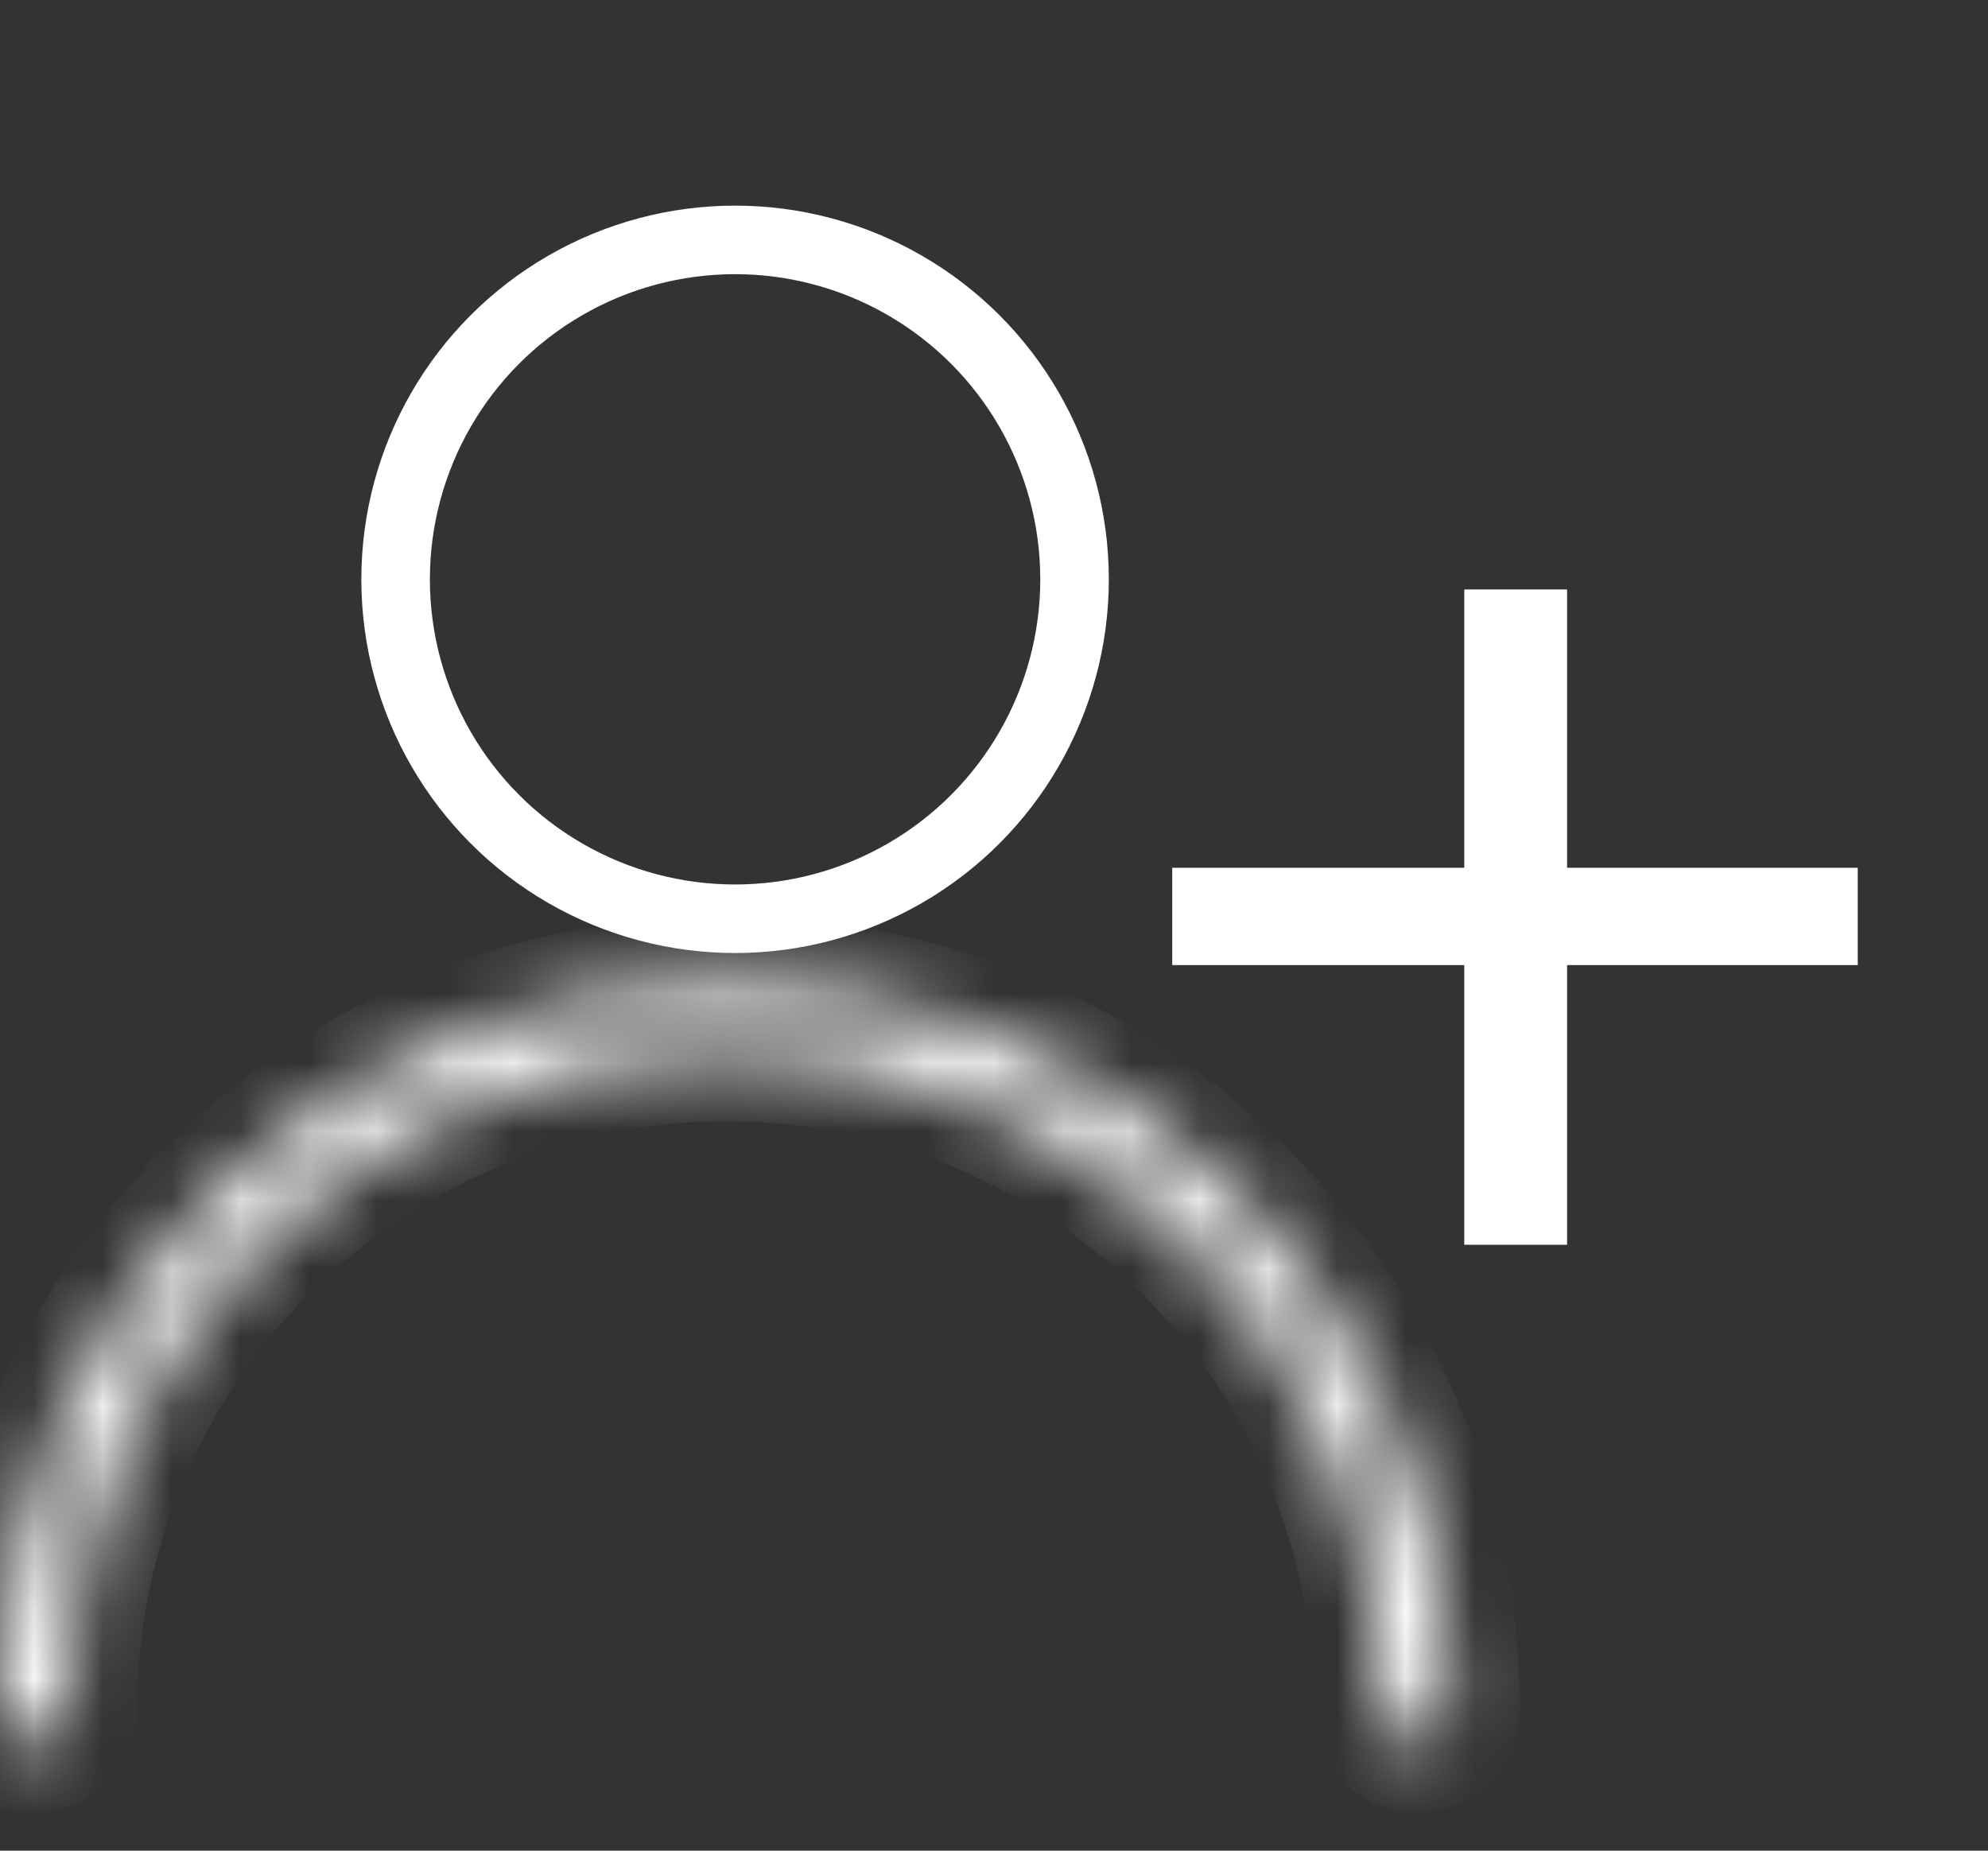 <svg width="29" height="27" viewBox="0 0 29 27" fill="none" xmlns="http://www.w3.org/2000/svg">
<rect x="0" y="0" width="29" height="27" fill="#333333" stroke="none"/>
<path d="M27.1 14.08H22.86V18.16H21.36V14.08H17.1V12.66H21.36V8.6H22.86V12.66H27.1V14.08Z" fill="white"/>
<circle cx="10.723" cy="8.452" r="4.952" stroke="white"/>
<mask id="path-3-inside-1_924_7" fill="white">
<path fill-rule="evenodd" clip-rule="evenodd" d="M20.173 24.945C20.173 19.651 15.881 15.359 10.587 15.359C5.292 15.359 1 19.651 1 24.945C1 25.221 0.776 25.445 0.5 25.445C0.224 25.445 5.67456e-05 25.221 5.67577e-05 24.945C5.70133e-05 19.098 4.74 14.359 10.587 14.359C16.433 14.359 21.173 19.098 21.173 24.945C21.173 25.221 20.95 25.445 20.673 25.445C20.397 25.445 20.173 25.221 20.173 24.945Z"/>
</mask>
<path d="M10.587 16.359C15.329 16.359 19.173 20.203 19.173 24.945L21.173 24.945C21.173 19.098 16.433 14.359 10.587 14.359L10.587 16.359ZM2 24.945C2 20.203 5.844 16.359 10.587 16.359L10.587 14.359C4.74 14.359 5.70133e-05 19.098 5.67577e-05 24.945L2 24.945ZM0.5 26.445C1.328 26.445 2 25.774 2 24.945L5.67577e-05 24.945C5.67698e-05 24.669 0.224 24.445 0.5 24.445L0.5 26.445ZM-1 24.945C-1 25.774 -0.328 26.445 0.5 26.445L0.5 24.445C0.776 24.445 1 24.669 1 24.945L-1 24.945ZM10.587 13.359C4.188 13.359 -1 18.546 -1 24.945L1 24.945C1 19.651 5.292 15.359 10.587 15.359L10.587 13.359ZM22.173 24.945C22.173 18.546 16.986 13.359 10.587 13.359L10.587 15.359C15.881 15.359 20.173 19.651 20.173 24.945L22.173 24.945ZM20.673 26.445C21.502 26.445 22.173 25.774 22.173 24.945L20.173 24.945C20.173 24.669 20.397 24.445 20.673 24.445L20.673 26.445ZM19.173 24.945C19.173 25.774 19.845 26.445 20.673 26.445L20.673 24.445C20.95 24.445 21.173 24.669 21.173 24.945L19.173 24.945Z" fill="white" mask="url(#path-3-inside-1_924_7)"/>
</svg>
